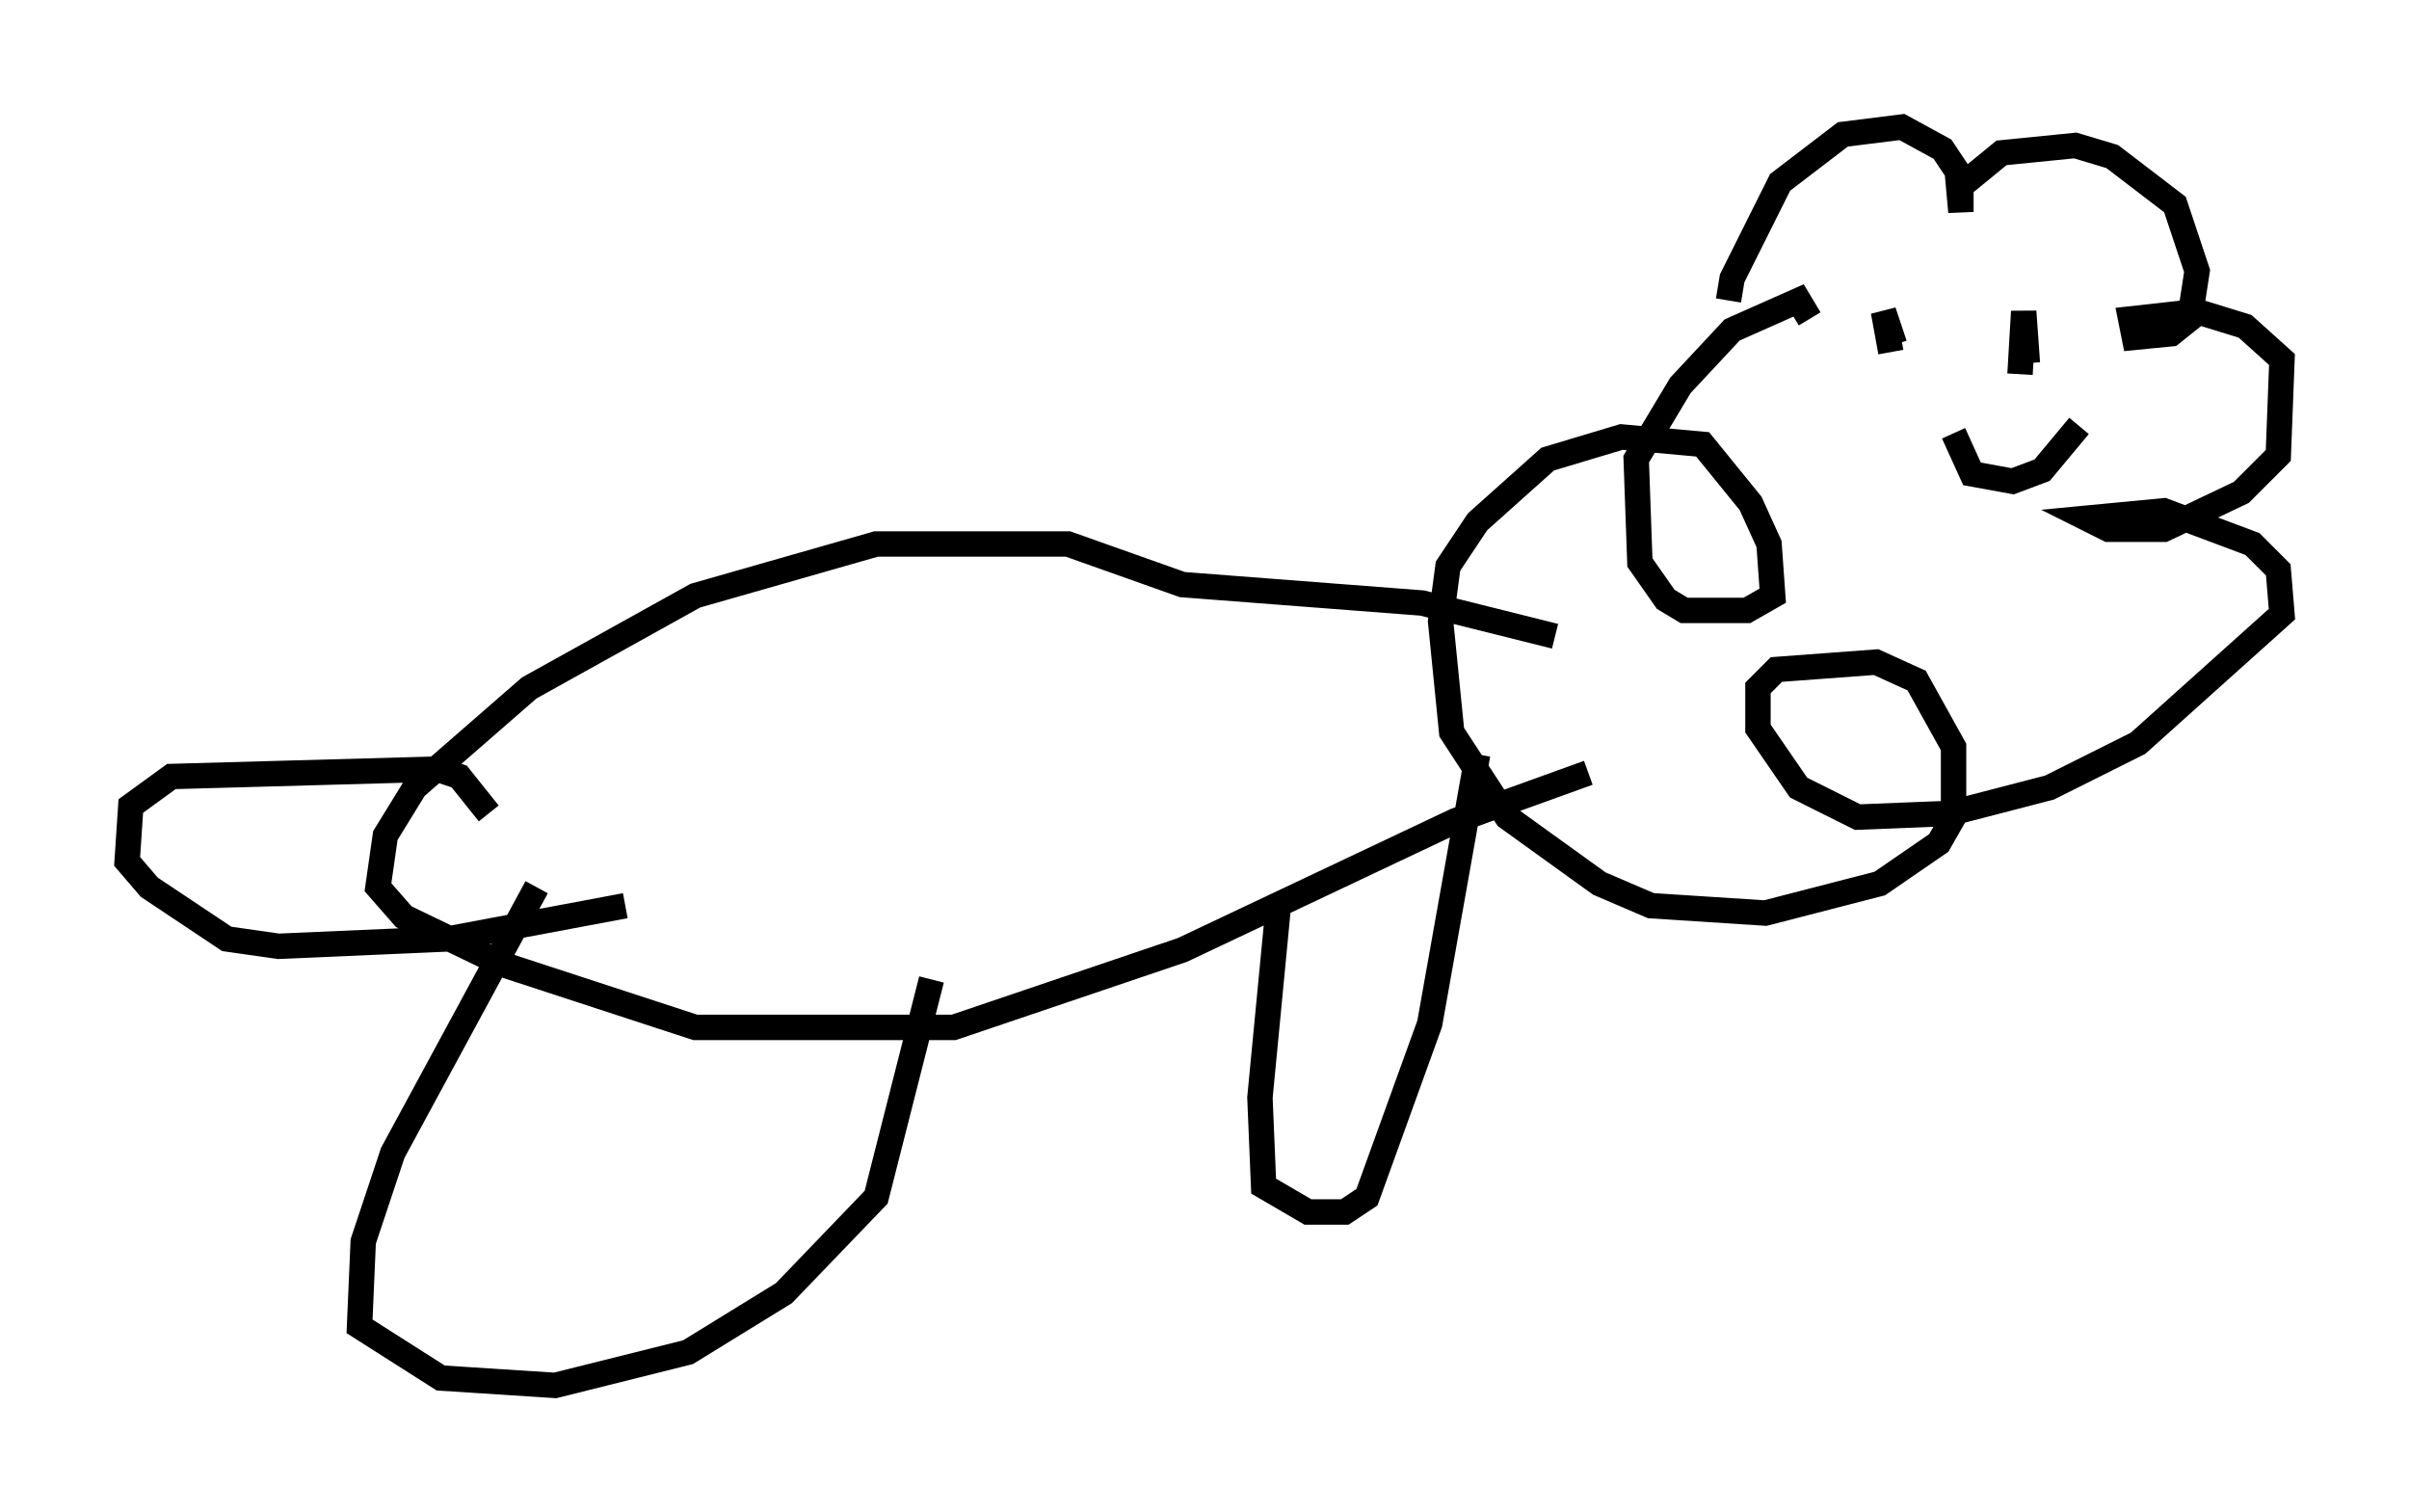<?xml version="1.0" encoding="utf-8" ?>
<svg baseProfile="full" height="59.531" version="1.1" width="94.827" xmlns="http://www.w3.org/2000/svg" xmlns:ev="http://www.w3.org/2001/xml-events" xmlns:xlink="http://www.w3.org/1999/xlink"><defs /><rect fill="white" height="59.531" width="94.827" x="0" y="0" /><path d="M68.62, 12.553 m-0.581, -0.726 l0.145, -0.872 1.888, -3.777 l2.469, -1.888 2.324, -0.291 l1.598, 0.872 0.581, 0.872 l0.145, 1.598 0.0, -1.017 l1.598, -1.307 2.905, -0.291 l1.453, 0.436 2.469, 1.888 l0.872, 2.615 -0.291, 1.888 l-0.726, 0.581 -1.453, 0.145 l-0.145, -0.726 2.615, -0.291 l1.888, 0.581 1.453, 1.307 l-0.145, 3.777 -1.453, 1.453 l-3.05, 1.453 -2.179, 0.0 l-0.872, -0.436 3.05, -0.291 l3.486, 1.307 1.017, 1.017 l0.145, 1.743 -5.665, 5.084 l-3.486, 1.743 -3.922, 1.017 l-3.631, 0.145 -2.324, -1.162 l-1.598, -2.324 0.0, -1.598 l0.726, -0.726 3.922, -0.291 l1.598, 0.726 1.453, 2.615 l0.0, 2.76 -0.581, 1.017 l-2.324, 1.598 -4.503, 1.162 l-4.503, -0.291 -2.034, -0.872 l-3.631, -2.615 -2.179, -3.341 l-0.436, -4.358 0.291, -2.179 l1.162, -1.743 2.76, -2.469 l2.905, -0.872 3.196, 0.291 l1.888, 2.324 0.726, 1.598 l0.145, 2.034 -1.017, 0.581 l-2.469, 0.0 -0.726, -0.436 l-1.017, -1.453 -0.145, -4.067 l1.743, -2.905 2.034, -2.179 l2.615, -1.162 0.436, 0.726 m3.196, 1.307 l-0.291, -1.598 0.436, 1.307 m4.939, 1.162 l0.145, -2.469 0.145, 2.034 m-2.905, 2.76 l0.726, 1.598 1.598, 0.291 l1.162, -0.436 1.453, -1.743 m-20.626, 8.279 l-5.229, -1.307 -9.441, -0.726 l-4.503, -1.598 -7.553, 0.0 l-7.117, 2.034 -6.536, 3.631 l-4.503, 3.922 -1.162, 1.888 l-0.291, 2.034 1.017, 1.162 l3.922, 1.888 7.553, 2.469 l10.168, 0.0 9.006, -3.05 l10.749, -5.084 5.229, -1.888 m-41.397, 4.503 l-5.665, 10.458 -1.162, 3.486 l-0.145, 3.341 3.196, 2.034 l4.503, 0.291 5.229, -1.307 l3.777, -2.324 3.631, -3.777 l2.179, -8.57 m13.654, -2.905 l-0.726, 7.553 0.145, 3.486 l1.743, 1.017 1.453, 0.0 l0.872, -0.581 2.469, -6.827 l1.888, -10.603 m-38.927, 2.324 l-1.162, -1.453 -0.872, -0.291 l-10.458, 0.291 -1.598, 1.162 l-0.145, 2.179 0.872, 1.017 l3.05, 2.034 2.034, 0.291 l6.682, -0.291 6.972, -1.307 " fill="none" stroke="black" stroke-width="1" /></svg>